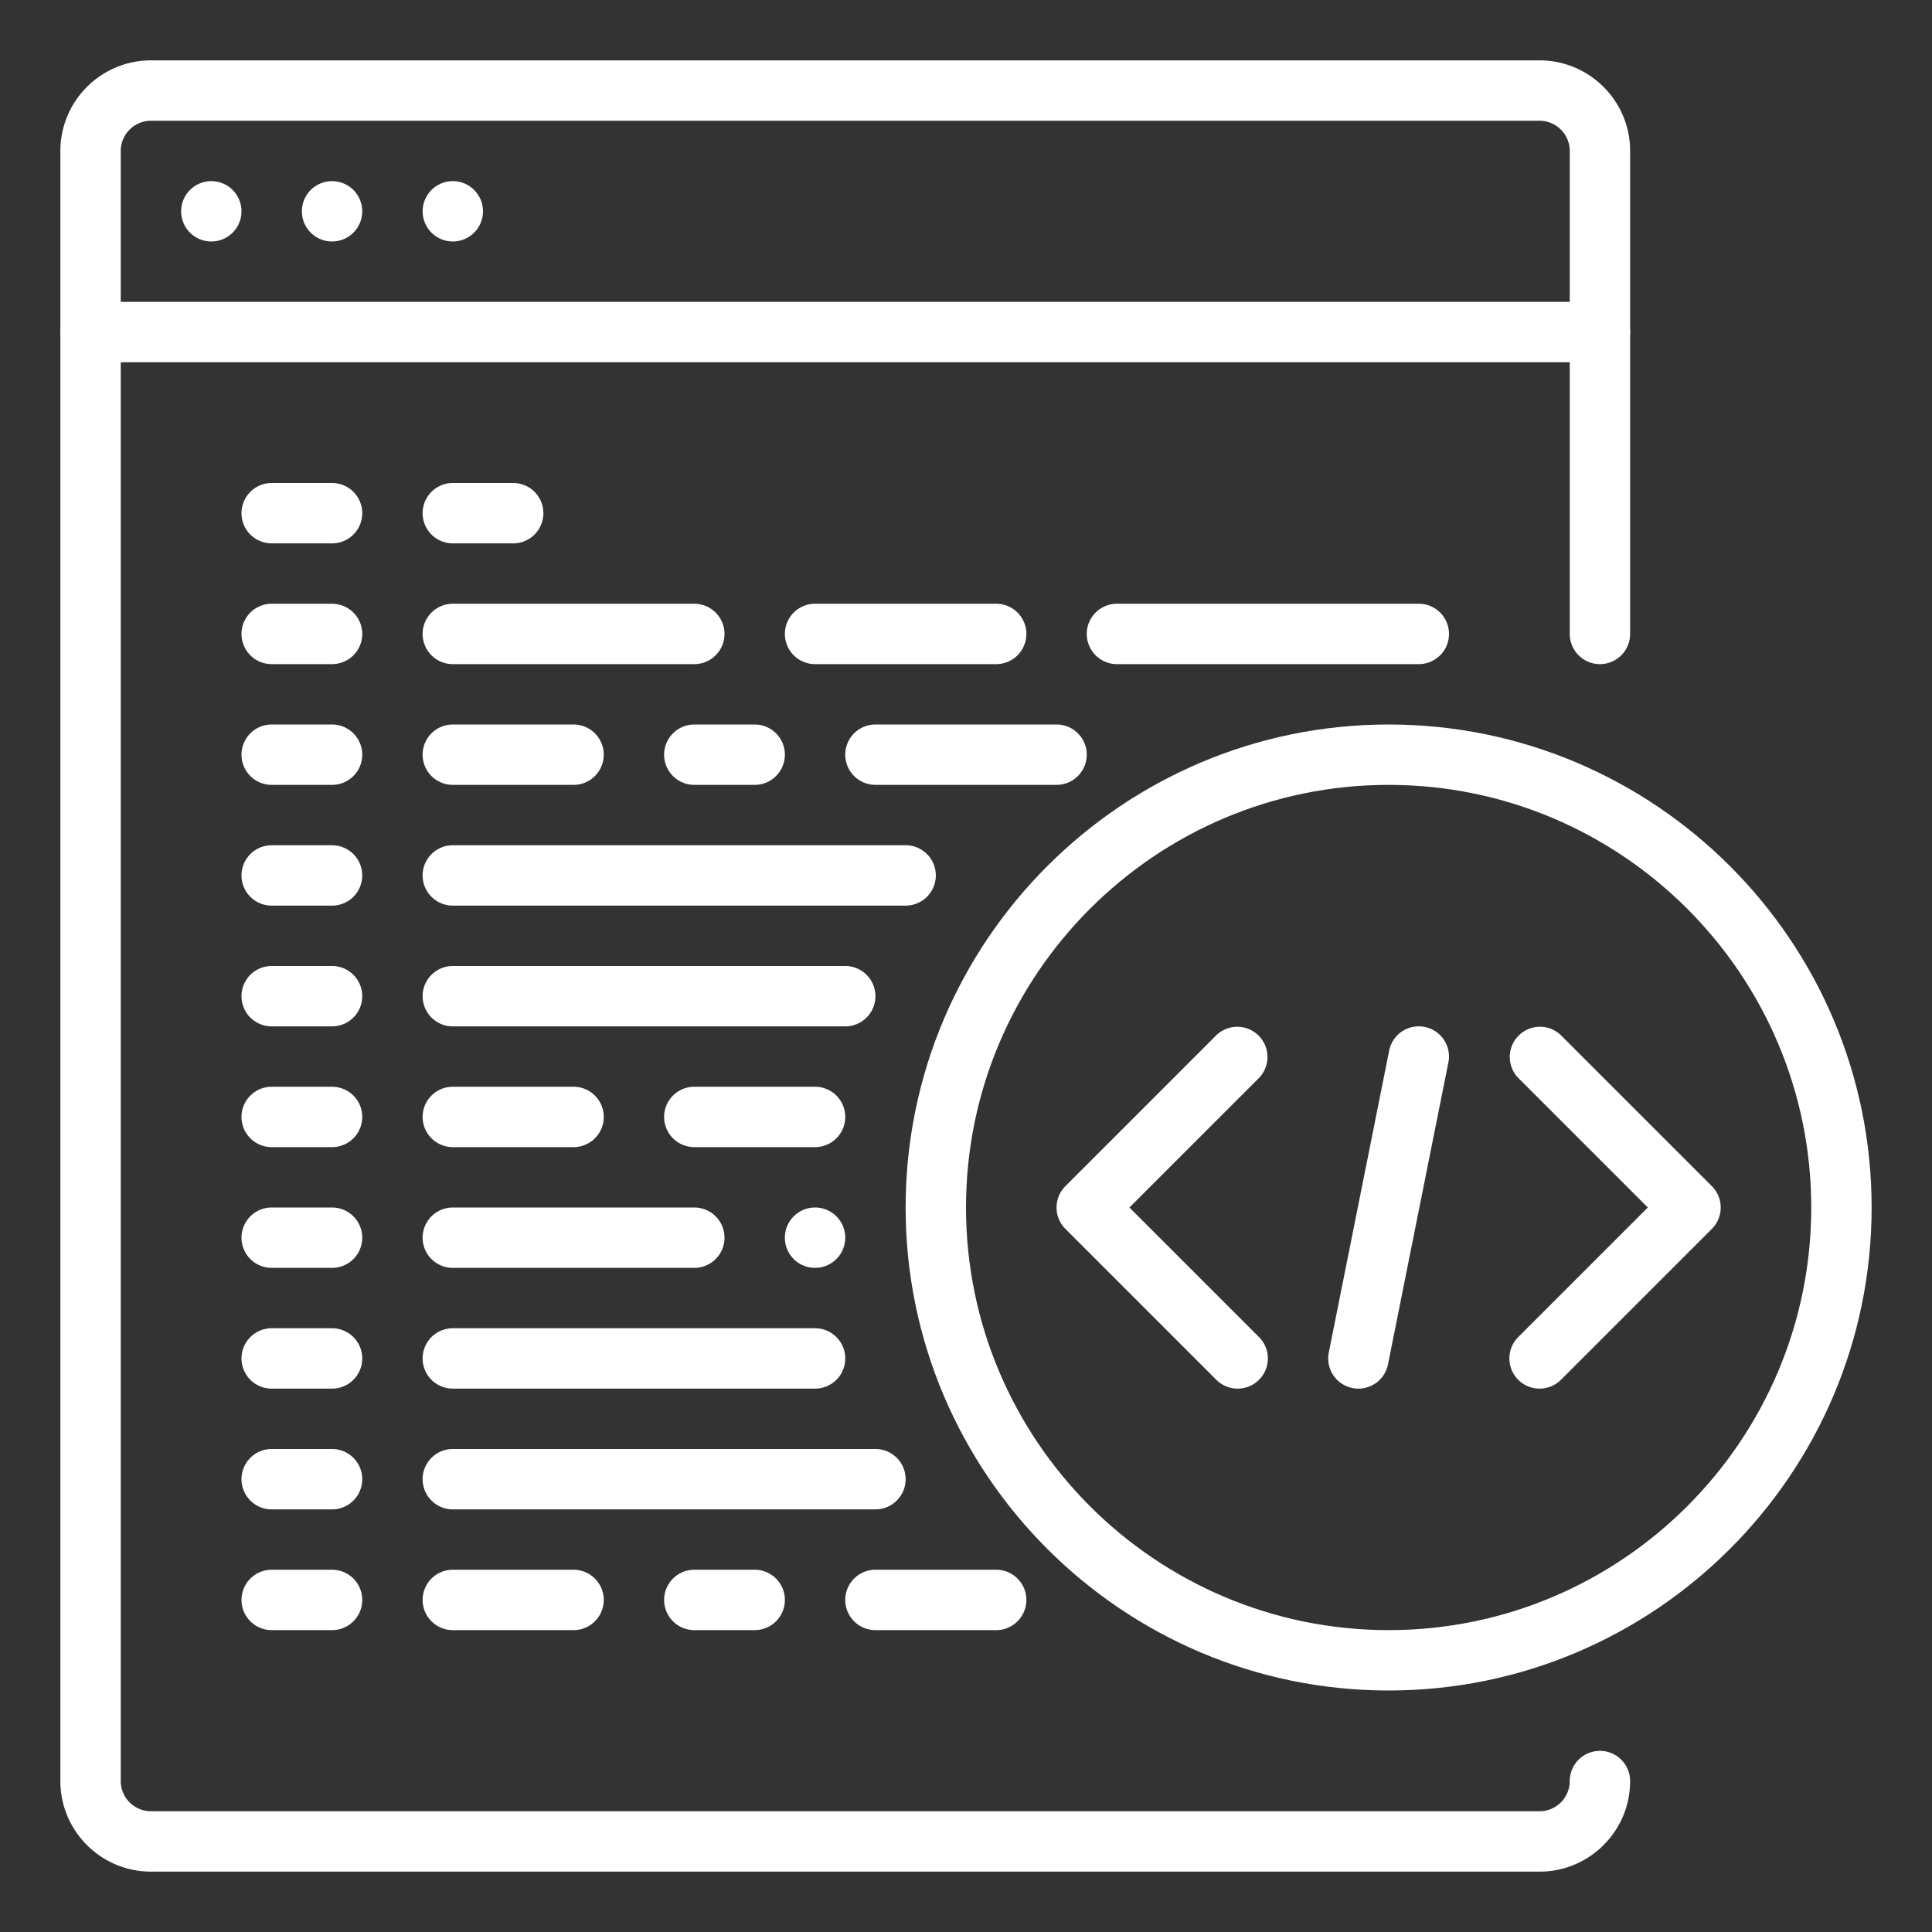 <svg viewBox="0 0 32 32" xml:space="preserve" xmlns="http://www.w3.org/2000/svg"><rect x="0" y="0" width="32" height="32" fill="#333333" stroke="none"/><g fill="#ffffff" class="fill-263238"><circle cx="7.5" cy="3.5" r=".5"></circle><circle cx="5.5" cy="3.5" r=".5"></circle><circle cx="3.5" cy="3.5" r=".5"></circle><path d="M26.5 6h-25a.5.5 0 0 1 0-1h25a.5.5 0 0 1 0 1z"></path><path d="M25.5 31h-23c-.827 0-1.5-.673-1.5-1.5v-27C1 1.673 1.673 1 2.5 1h23c.827 0 1.5.673 1.5 1.5v8a.5.5 0 0 1-1 0v-8c0-.275-.225-.5-.5-.5h-23c-.275 0-.5.225-.5.5v27c0 .275.225.5.5.5h23c.275 0 .5-.225.5-.5a.5.5 0 0 1 1 0c0 .827-.673 1.5-1.5 1.5z"></path></g><path d="M5.5 21h-1a.5.5 0 0 1 0-1h1a.5.5 0 0 1 0 1zM5.5 27h-1a.5.5 0 0 1 0-1h1a.5.5 0 0 1 0 1zM5.5 25h-1a.5.5 0 0 1 0-1h1a.5.5 0 0 1 0 1zM5.5 23h-1a.5.5 0 0 1 0-1h1a.5.5 0 0 1 0 1zM14.5 25h-7a.5.5 0 0 1 0-1h7a.5.5 0 0 1 0 1zM9.5 27h-2a.5.5 0 0 1 0-1h2a.5.5 0 0 1 0 1zM16.5 27h-2a.5.5 0 0 1 0-1h2a.5.5 0 0 1 0 1zM13.5 23h-6a.5.5 0 0 1 0-1h6a.5.5 0 0 1 0 1zM12.5 27h-1a.5.5 0 0 1 0-1h1a.5.5 0 0 1 0 1zM5.5 19h-1a.5.5 0 0 1 0-1h1a.5.5 0 0 1 0 1zM5.5 17h-1a.5.5 0 0 1 0-1h1a.5.5 0 0 1 0 1zM5.5 15h-1a.5.5 0 0 1 0-1h1a.5.5 0 0 1 0 1zM9.5 13h-2a.5.5 0 0 1 0-1h2a.5.5 0 0 1 0 1zM17.5 13h-3a.5.5 0 0 1 0-1h3a.5.5 0 0 1 0 1zM23.5 11h-5a.5.5 0 0 1 0-1h5a.5.5 0 0 1 0 1zM14 17H7.5a.5.5 0 0 1 0-1H14a.5.5 0 0 1 0 1zM11.5 21h-4a.5.5 0 0 1 0-1h4a.5.5 0 0 1 0 1zM16.5 11h-3a.5.5 0 0 1 0-1h3a.5.5 0 0 1 0 1zM9.5 19h-2a.5.5 0 0 1 0-1h2a.5.5 0 0 1 0 1zM13.5 21a.5.5 0 0 1 0-1 .5.5 0 0 1 0 1zM11.5 11h-4a.5.5 0 0 1 0-1h4a.5.5 0 0 1 0 1zM5.5 13h-1a.5.5 0 0 1 0-1h1a.5.5 0 0 1 0 1zM5.5 11h-1a.5.5 0 0 1 0-1h1a.5.5 0 0 1 0 1zM5.5 9h-1a.5.5 0 0 1 0-1h1a.5.5 0 0 1 0 1zM15 15H7.5a.5.5 0 0 1 0-1H15a.5.5 0 0 1 0 1zM13.5 19h-2a.5.5 0 0 1 0-1h2a.5.5 0 0 1 0 1zM8.5 9h-1a.5.5 0 0 1 0-1h1a.5.5 0 0 1 0 1zM12.5 13h-1a.5.5 0 0 1 0-1h1a.5.5 0 0 1 0 1z" fill="#ffffff" class="fill-263238"></path><path d="M23 28c-4.411 0-8-3.589-8-8s3.589-8 8-8 8 3.589 8 8-3.589 8-8 8zm0-15c-3.859 0-7 3.141-7 7s3.141 7 7 7 7-3.141 7-7-3.141-7-7-7z" fill="#ffffff" class="fill-263238"></path><path d="M22.501 23a.5.5 0 0 1-.492-.598l1-5a.5.5 0 1 1 .981.195l-1 5a.5.5 0 0 1-.489.403zM25.5 23a.5.5 0 0 1-.354-.853L27.293 20l-2.146-2.146a.5.5 0 0 1 .707-.707l2.5 2.5a.5.5 0 0 1 0 .707l-2.5 2.5A.502.502 0 0 1 25.5 23zM20.5 23a.502.502 0 0 1-.354-.146l-2.5-2.5a.5.5 0 0 1 0-.707l2.5-2.5a.5.5 0 0 1 .707.707L18.707 20l2.146 2.146A.5.5 0 0 1 20.5 23z" fill="#ffffff" class="fill-263238"></path></svg>